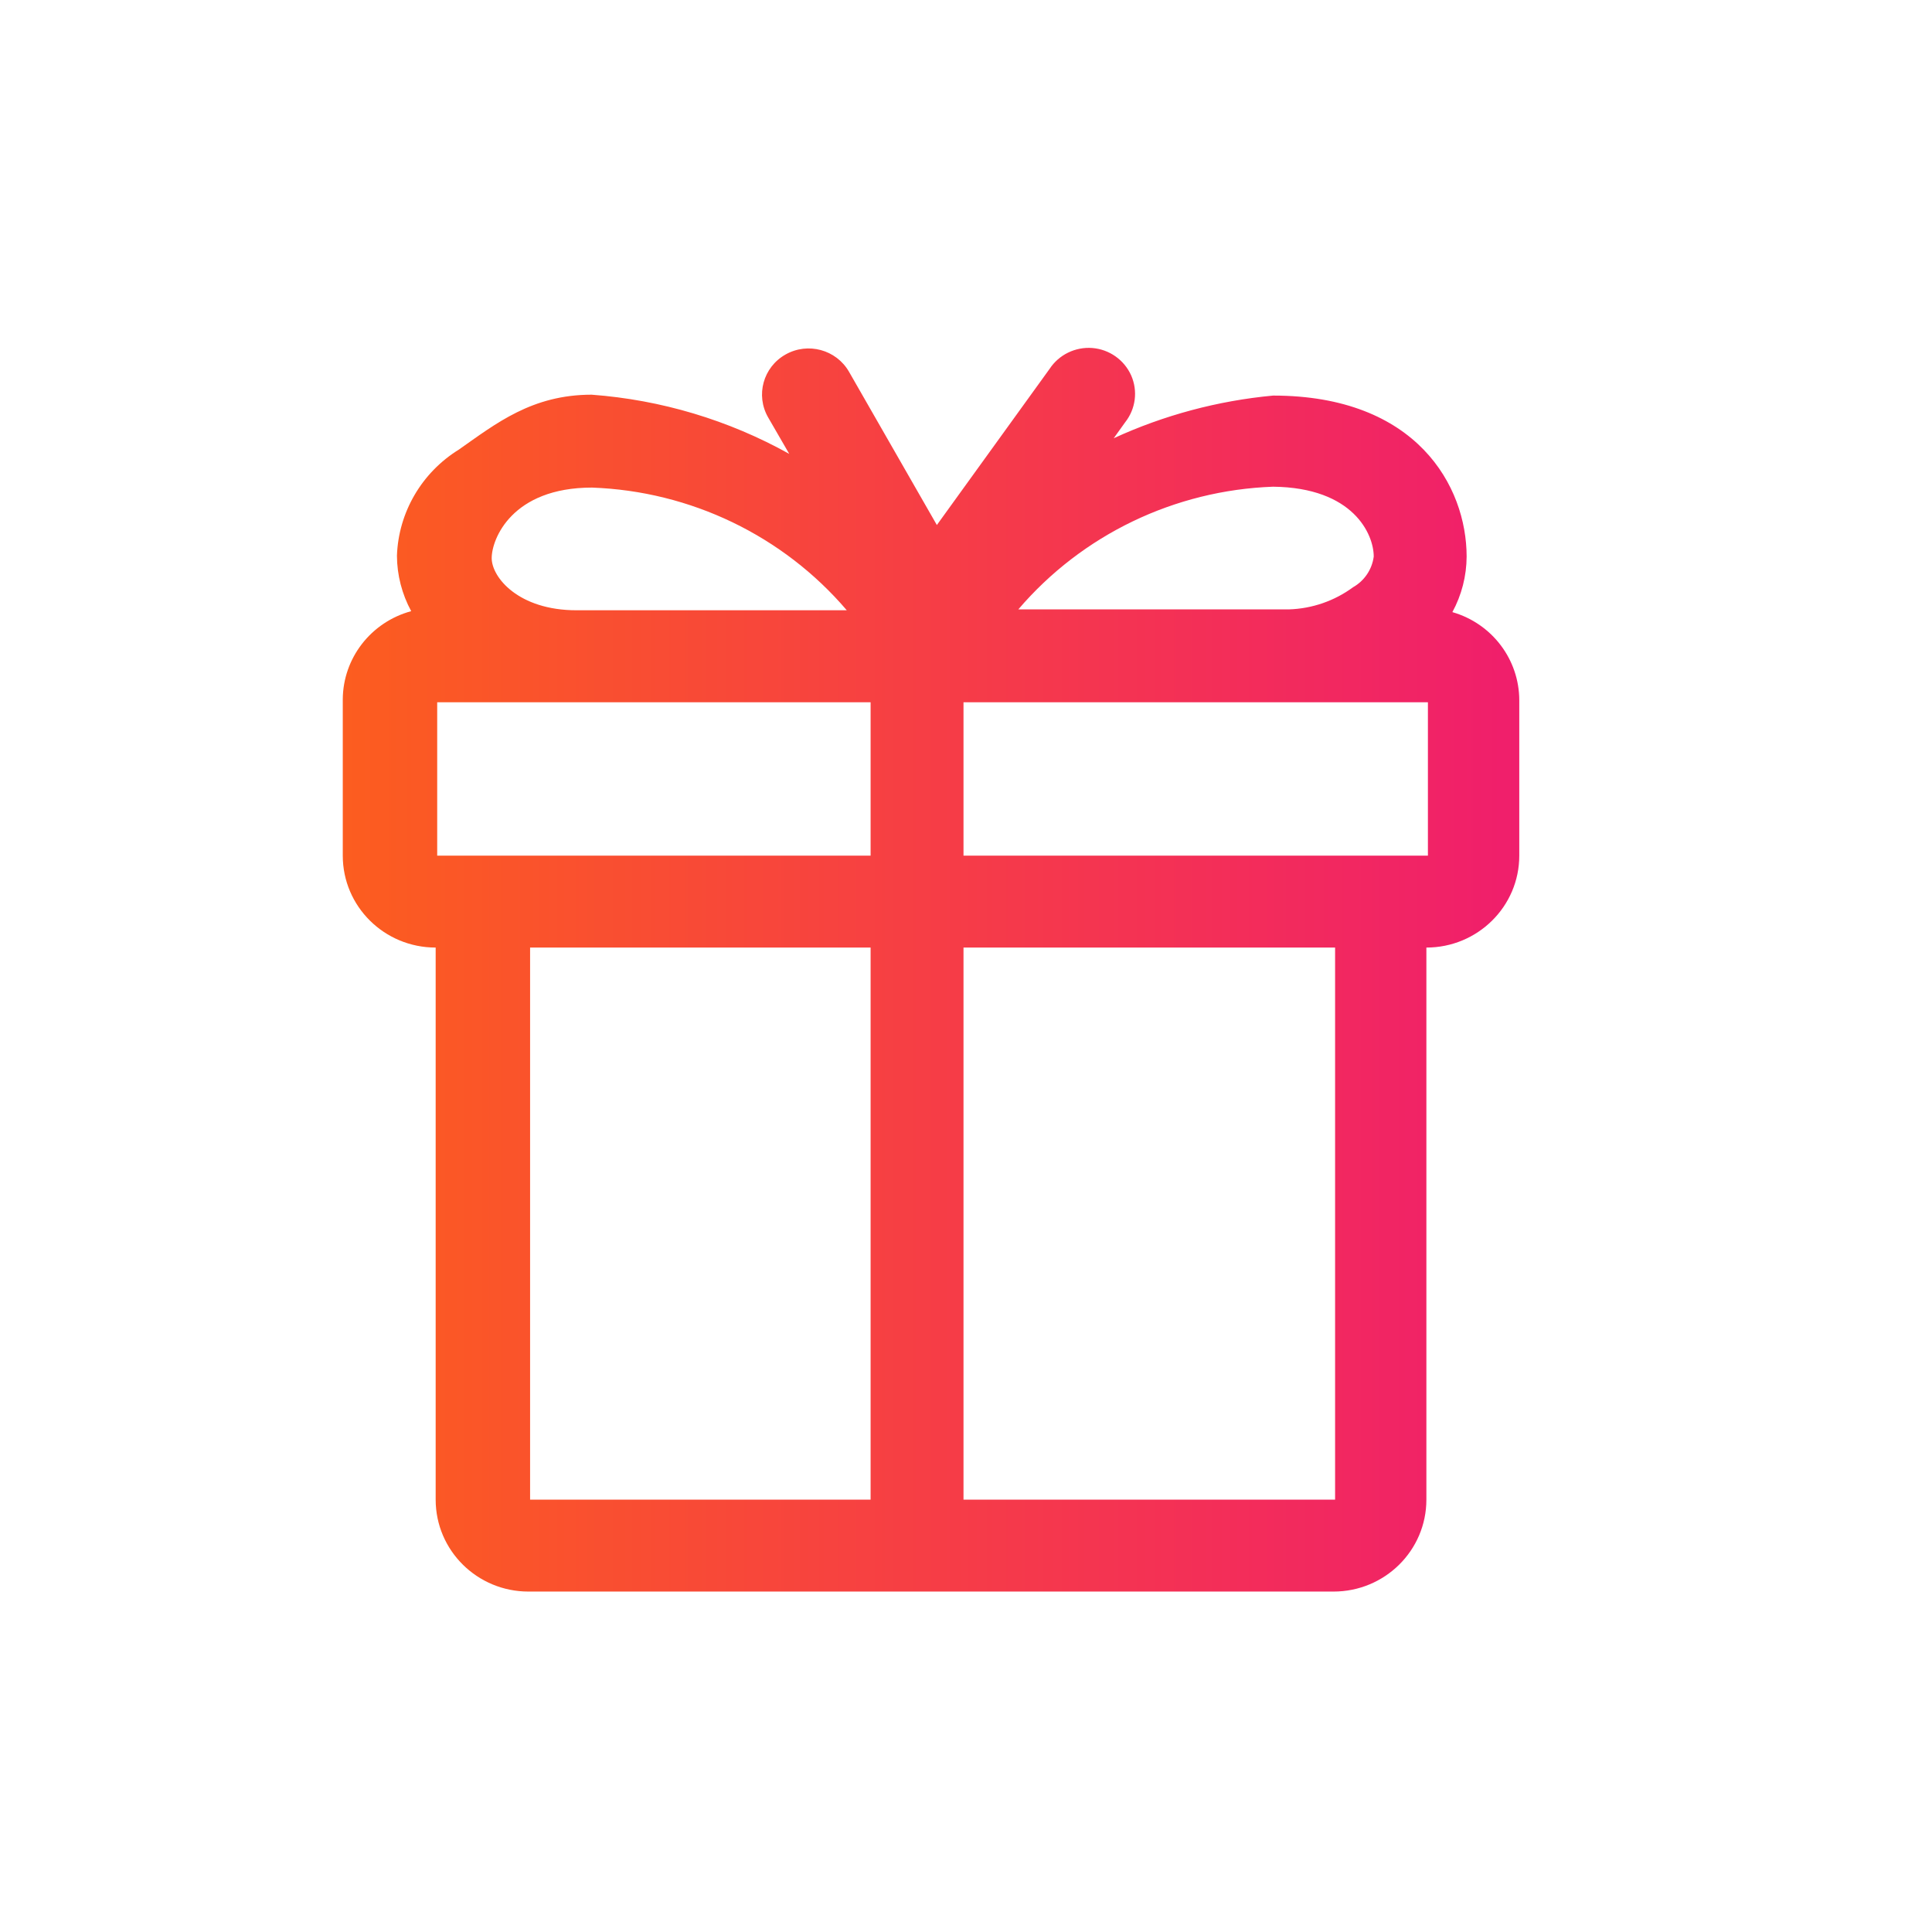 <?xml version="1.0" encoding="UTF-8"?>
<svg width="24px" height="24px" viewBox="0 0 24 24" version="1.1" xmlns="http://www.w3.org/2000/svg" xmlns:xlink="http://www.w3.org/1999/xlink">
    <!-- Generator: Sketch 60.1 (88133) - https://sketch.com -->
    <title>Group 16</title>
    <desc>Created with Sketch.</desc>
    <defs>
        <linearGradient x1="100%" y1="60.384%" x2="0%" y2="60.384%" id="linearGradient-1">
            <stop stop-color="#F01E6C" offset="0%"></stop>
            <stop stop-color="#FC5D1F" offset="100%"></stop>
        </linearGradient>
    </defs>
    <g id="Desktop" stroke="none" stroke-width="1" fill="none" fill-rule="evenodd">
        <g id="1.1-Navigation-Drawer---Full-Length---Desktop" transform="translate(-1156, -573)">
            <g id="Group-23" transform="translate(1140, 561)">
                <g id="Group-7">
                    <g id="Group-16" transform="translate(16, 12)">
                        <rect id="Rectangle-2" fill="#FFFFFF" x="0" y="0" width="24" height="24"></rect>
                        <g id="Gift" transform="translate(4, 4)" fill="url(#linearGradient-1)">
                            <path d="M14.042,3.604 C14.157,3.392 14.218,3.155 14.219,2.914 C14.219,2.042 13.6,0.914 11.815,0.914 C11.129,0.978 10.46,1.157 9.835,1.444 L9.977,1.246 C10.108,1.08 10.137,0.857 10.052,0.664 C9.966,0.471 9.781,0.34 9.569,0.323 C9.358,0.307 9.154,0.406 9.038,0.583 L7.638,2.522 L6.546,0.617 C6.388,0.343 6.035,0.247 5.758,0.404 C5.48,0.561 5.384,0.91 5.542,1.185 L5.804,1.638 C5.05,1.218 4.212,0.967 3.35,0.903 C2.608,0.903 2.162,1.261 1.7,1.585 C1.239,1.87 0.95,2.364 0.931,2.903 C0.932,3.143 0.993,3.38 1.108,3.592 C0.608,3.728 0.26,4.176 0.258,4.69 L0.258,6.629 C0.258,7.26 0.774,7.771 1.412,7.771 L1.412,14.629 C1.412,15.26 1.928,15.771 2.565,15.771 L12.565,15.771 C13.203,15.771 13.719,15.26 13.719,14.629 L13.719,7.771 C14.356,7.771 14.873,7.26 14.873,6.629 L14.873,4.701 C14.873,4.193 14.535,3.746 14.042,3.604 L14.042,3.604 Z M13.065,2.914 C13.044,3.074 12.949,3.215 12.808,3.295 C12.577,3.465 12.299,3.561 12.012,3.57 L8.65,3.57 C9.442,2.643 10.591,2.09 11.815,2.046 C12.812,2.057 13.065,2.636 13.065,2.914 Z M1.431,4.724 L6.815,4.724 L6.815,6.629 L1.431,6.629 L1.431,4.724 Z M3.354,2.057 C4.578,2.101 5.728,2.654 6.519,3.581 L3.162,3.581 C2.438,3.581 2.108,3.17 2.108,2.933 C2.108,2.697 2.358,2.057 3.354,2.057 Z M2.585,7.771 L6.815,7.771 L6.815,14.629 L2.585,14.629 L2.585,7.771 Z M12.585,14.629 L7.969,14.629 L7.969,7.771 L12.585,7.771 L12.585,14.629 Z M13.738,6.629 L7.969,6.629 L7.969,4.724 L13.738,4.724 L13.738,6.629 Z" id="Shape"></path>
                        </g>
                    </g>
                </g>
            </g>
        </g>
    </g>
</svg>